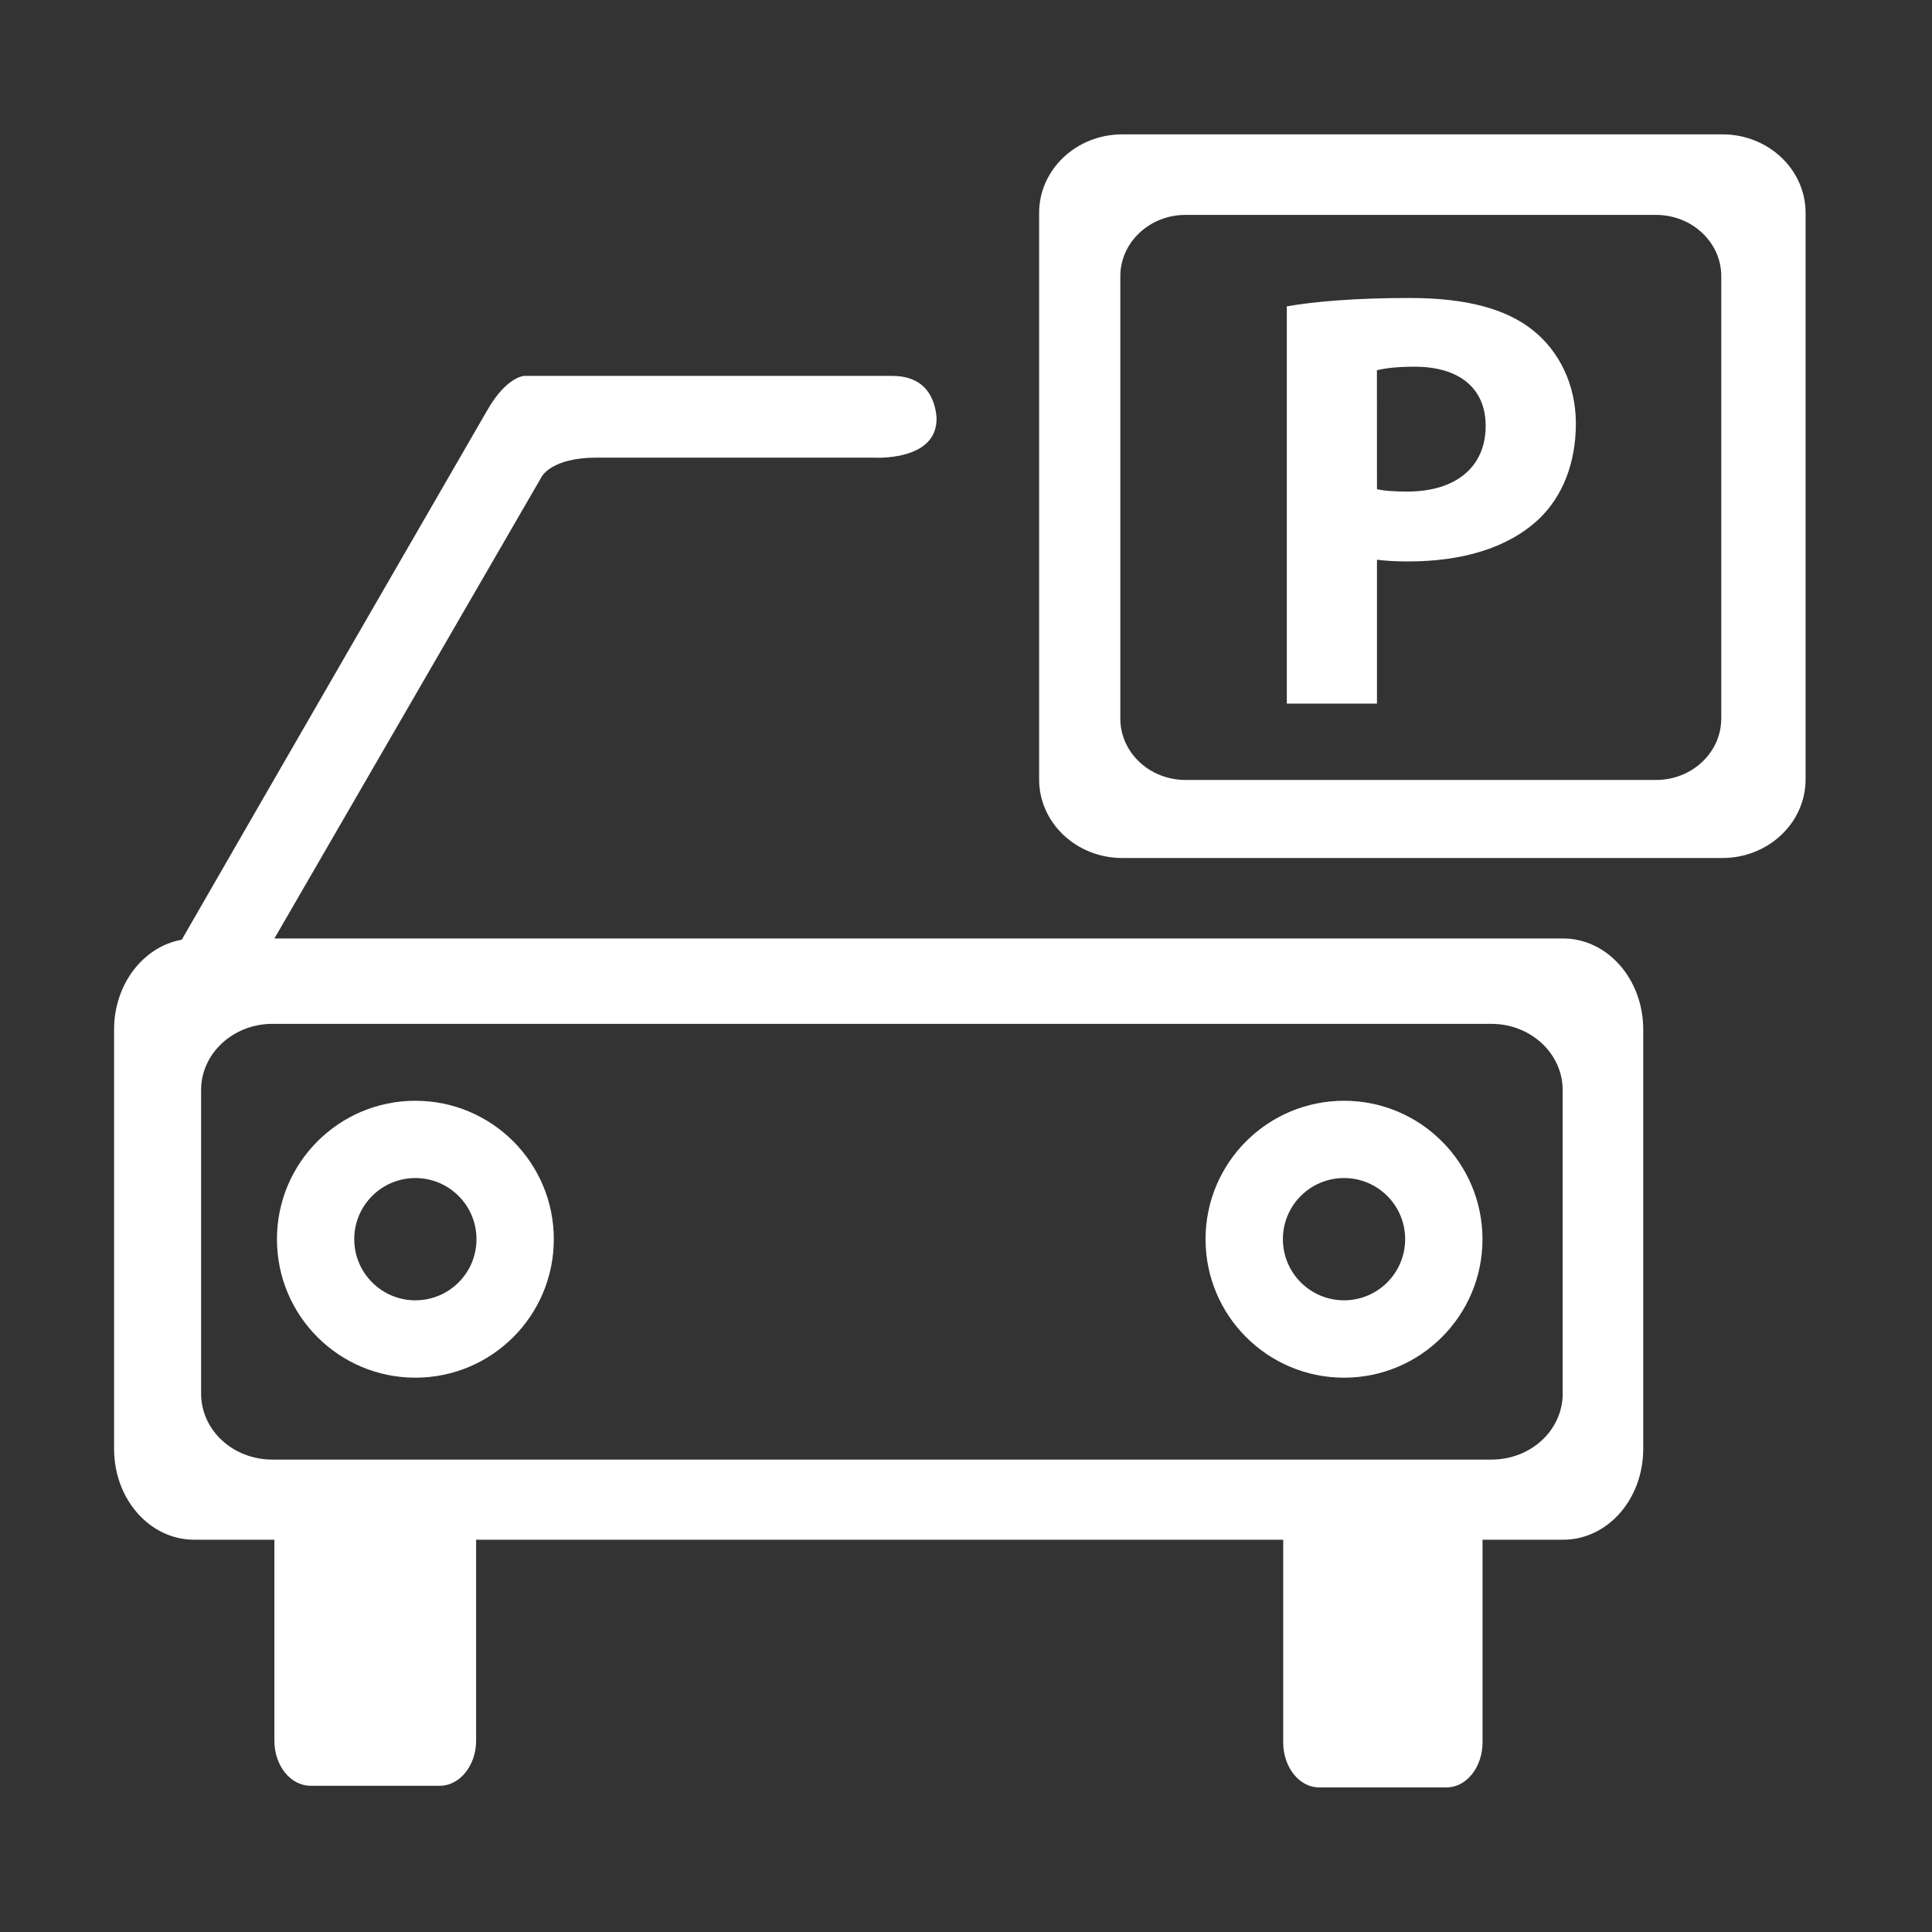 <?xml version="1.0" encoding="utf-8"?>
<!-- Generator: Adobe Illustrator 16.0.0, SVG Export Plug-In . SVG Version: 6.00 Build 0)  -->
<!DOCTYPE svg PUBLIC "-//W3C//DTD SVG 1.1//EN" "http://www.w3.org/Graphics/SVG/1.1/DTD/svg11.dtd">
<svg version="1.1" id="Capa_1" xmlns="http://www.w3.org/2000/svg" xmlns:xlink="http://www.w3.org/1999/xlink" x="0px" y="0px"
	 width="512px" height="512px" viewBox="0 0 512 512" enable-background="new 0 0 512 512" xml:space="preserve">
<rect x="0" y="0" width="512" height="512" fill="#333333" stroke="none"/>
<g>
	<g>
		<path fill="#FFFFFF" d="M356.18,344.596c-8.937,0-16.201-7.251-16.201-16.209c0-8.929,7.244-16.194,16.201-16.194
			c8.951,0,16.202,7.251,16.202,16.194C372.368,337.345,365.131,344.596,356.18,344.596L356.18,344.596z M356.18,291.715
			c-20.259,0-36.698,16.429-36.698,36.692c0,20.273,16.439,36.693,36.698,36.693c20.26,0,36.693-16.42,36.693-36.693
			C392.86,308.144,376.439,291.715,356.18,291.715L356.18,291.715z"/>
		<path fill="#FFFFFF" d="M110.076,344.596c-8.941,0-16.198-7.251-16.198-16.209c0-8.929,7.257-16.194,16.198-16.194
			c8.94,0,16.197,7.251,16.197,16.194C126.28,337.345,119.022,344.596,110.076,344.596L110.076,344.596z M110.076,291.715
			c-20.259,0-36.683,16.429-36.683,36.692c0,20.273,16.424,36.693,36.683,36.693c20.262,0,36.689-16.42,36.689-36.693
			C146.765,308.144,130.344,291.715,110.076,291.715L110.076,291.715z"/>
		<path fill="#FFFFFF" d="M456.145,190.438c0,8.981-7.738,16.26-17.284,16.26H314.183c-9.54,0-17.285-7.278-17.285-16.26V73.198
			c0-8.968,7.745-16.246,17.285-16.246h124.691c9.539,0,17.284,7.278,17.284,16.246v117.24H456.145L456.145,190.438z M456.46,35.604
			H297.419c-12.158,0-22.04,9.311-22.04,20.807v150.155c0,11.497,9.876,20.813,22.04,20.813H456.46
			c12.15,0,22.039-9.317,22.039-20.813V56.404C478.5,44.915,468.617,35.604,456.46,35.604L456.46,35.604z"/>
		<path fill="#FFFFFF" d="M364.911,129.636c2.057,0.469,4.586,0.63,8.054,0.63c12.829,0,20.752-6.49,20.752-17.411
			c0-9.818-6.813-15.678-18.854-15.678c-4.899,0-8.237,0.477-9.965,0.954L364.911,129.636L364.911,129.636L364.911,129.636z
			 M341.008,81.186c7.429-1.271,17.887-2.217,32.608-2.217c14.878,0,25.494,2.848,32.614,8.546
			c6.813,5.391,11.391,14.245,11.391,24.71c0,10.435-3.48,19.306-9.807,25.327c-8.244,7.748-20.424,11.236-34.678,11.236
			c-3.154,0-6.004-0.155-8.226-0.463v38.143h-23.89V81.186H341.008L341.008,81.186z"/>
		<path fill="#FFFFFF" d="M414.133,369.295c0,9.719-8.43,17.512-18.874,17.512H72.186c-10.465,0-18.892-7.793-18.892-17.512v-80.451
			c0-9.608,8.427-17.511,18.892-17.511h323.059c10.444,0,18.874,7.902,18.874,17.511v80.459h0.015V369.295L414.133,369.295z
			 M414.229,248.706H72.72l70.857-122.411c0,0,2.563-5.018,14.516-5.018h73.321c0,0,17.397,1.172,16.767-10.886
			c-0.655-6.407-4.177-10.777-11.757-10.777c-7.467,0-97.541,0-97.541,0s-4.596,0.209-9.609,8.854
			c-4.475,7.7-67.126,116.223-81.104,140.563c-10.142,1.809-17.938,11.733-17.938,23.795v111.101
			c0,13.446,9.502,24.117,21.235,24.117h21.246v53.271c0,6.6,4.273,11.932,9.605,11.932h34.257c5.219,0,9.598-5.331,9.598-11.932
			v-53.271h213.888v53.668c0,6.635,4.263,11.967,9.499,11.967h33.828c5.223,0,9.499-5.332,9.499-11.967v-53.668h21.341
			c11.746,0,21.246-10.671,21.246-24.117V272.827C435.475,259.476,425.975,248.706,414.229,248.706L414.229,248.706z"/>
	</g>
</g>
</svg>

